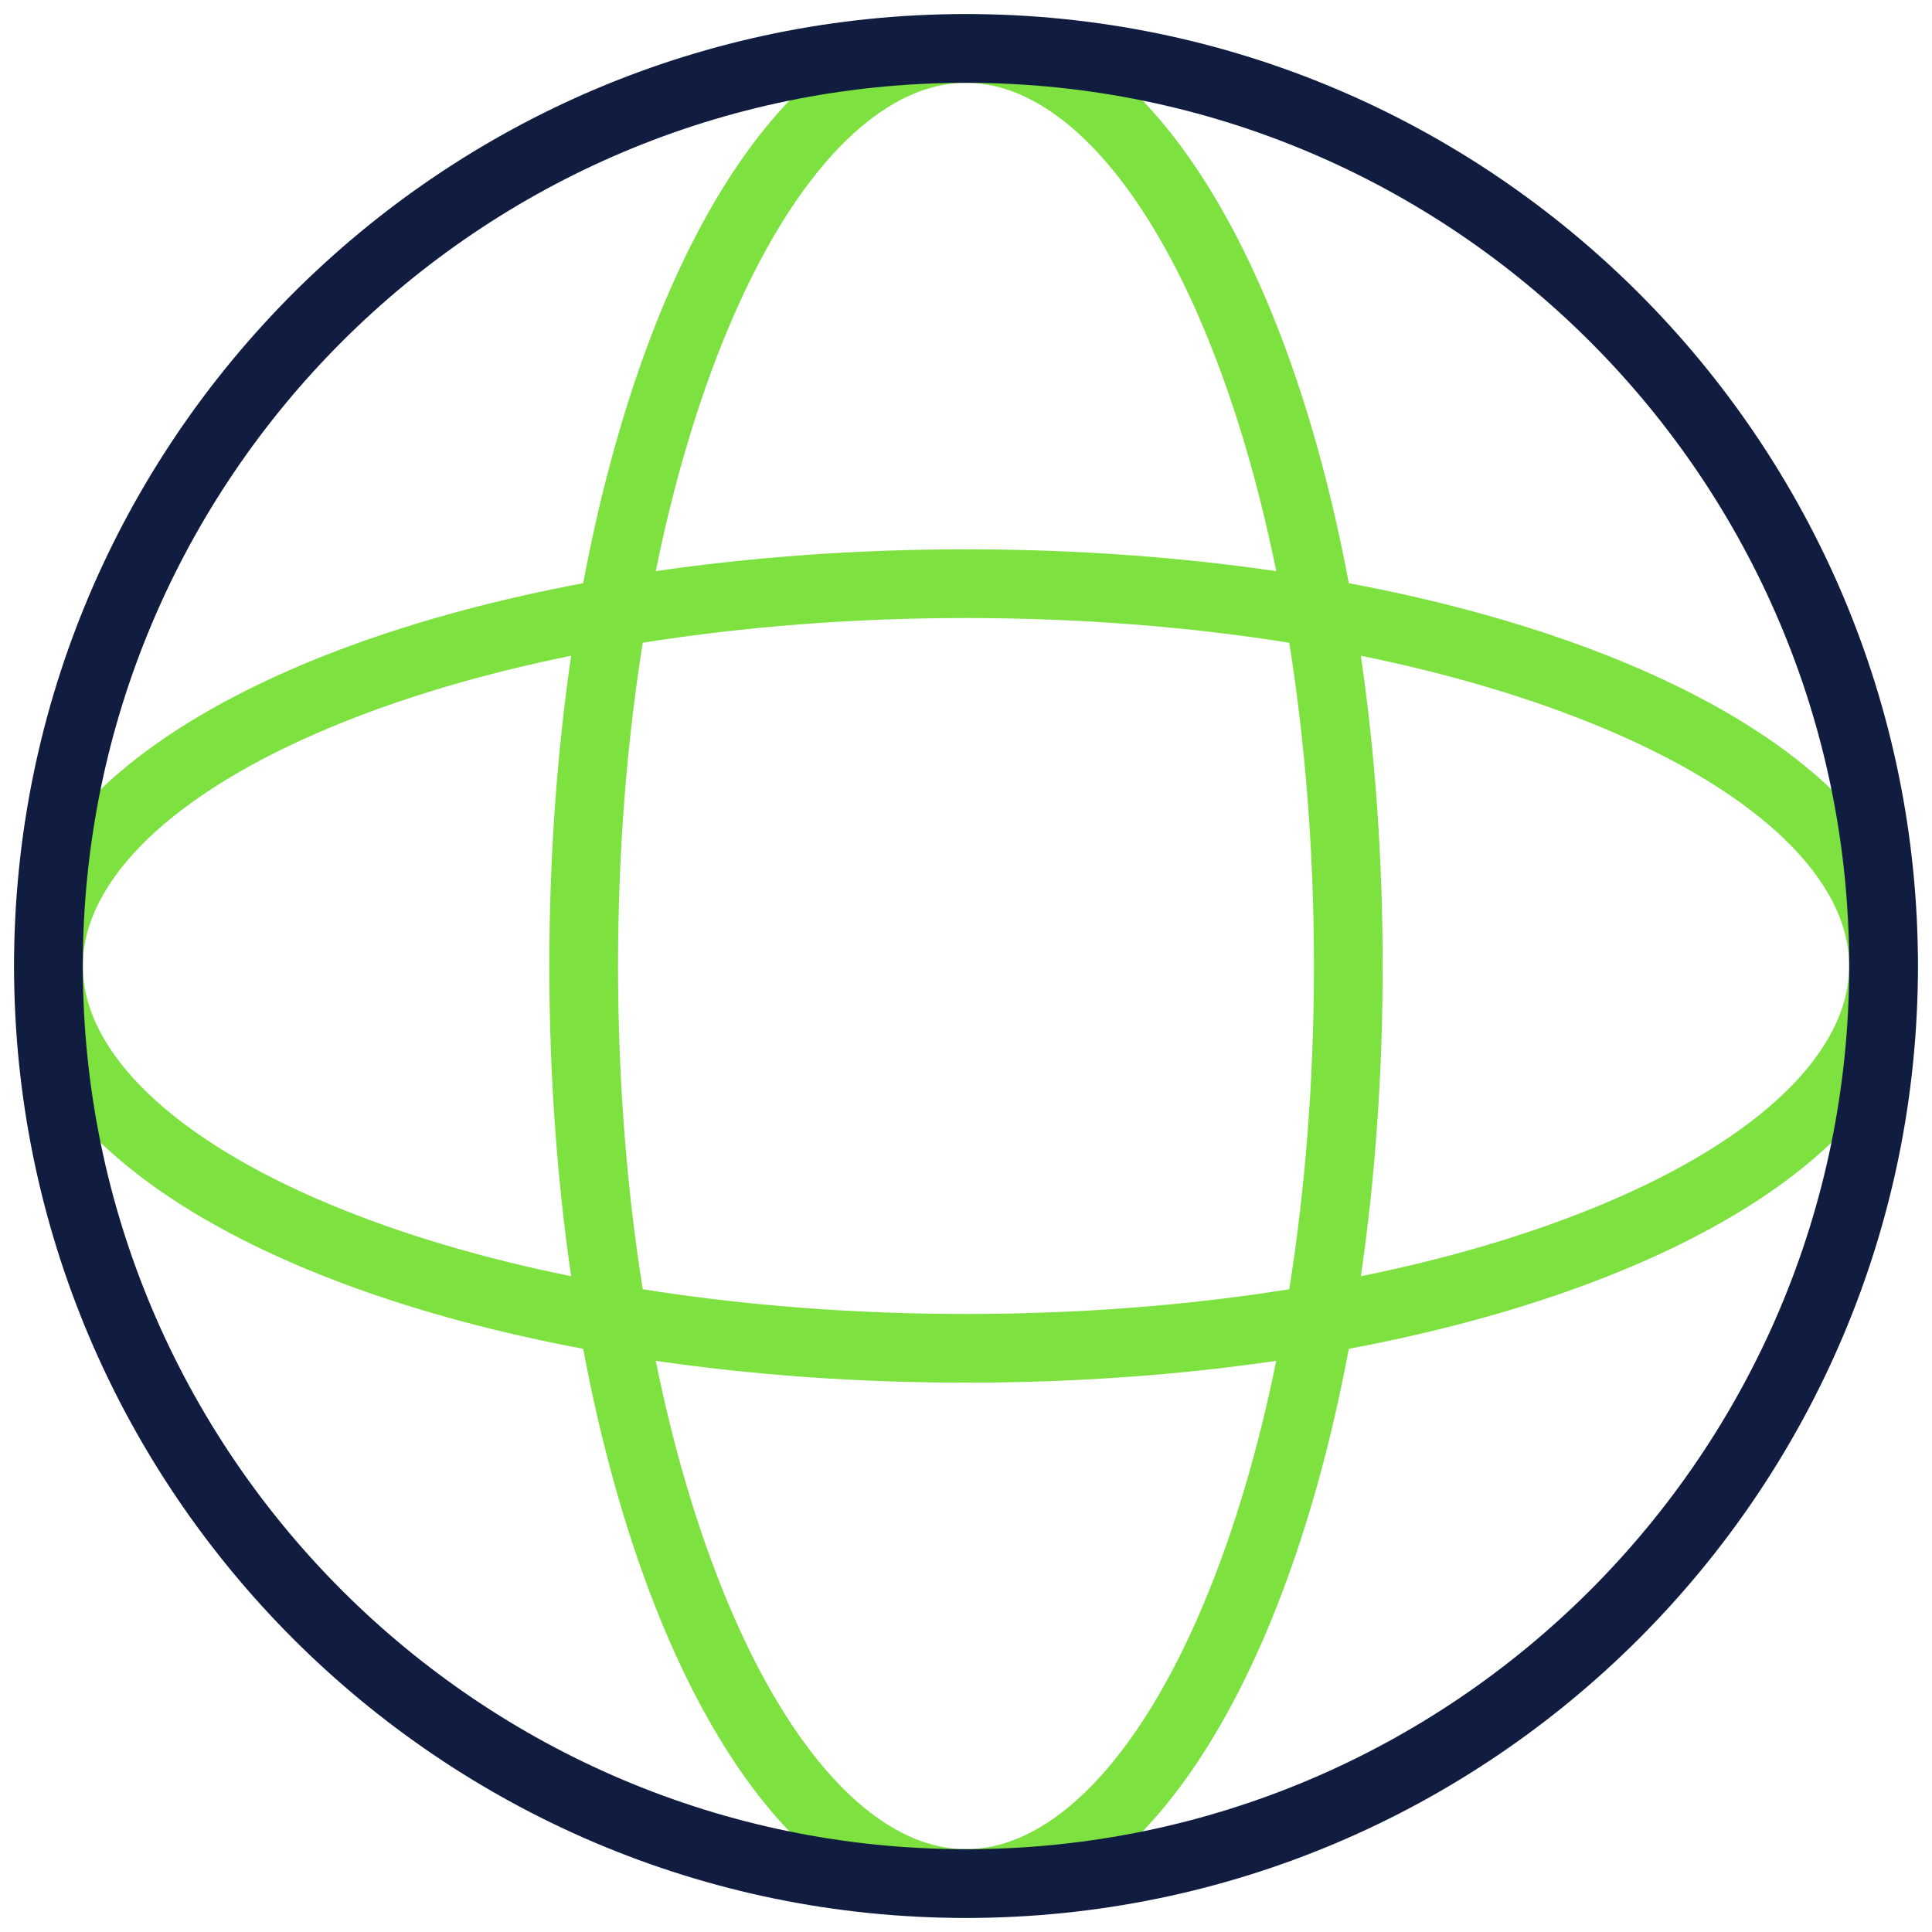 <svg width="118" height="118" viewBox="0 0 118 118" fill="none" xmlns="http://www.w3.org/2000/svg">
<path d="M117.142 59C117.142 48.388 103.023 39.487 82.38 35.62C78.513 14.977 69.612 0.858 59 0.858C48.388 0.858 39.488 14.977 35.62 35.62C14.977 39.487 0.858 48.388 0.858 59C0.858 69.612 14.977 78.512 35.62 82.38C39.488 103.023 48.388 117.142 59 117.142C69.612 117.142 78.513 103.023 82.38 82.38C103.023 78.512 117.142 69.612 117.142 59ZM44.426 20.181C48.43 10.57 53.743 5.058 59 5.058C64.257 5.058 69.57 10.57 73.574 20.181C75.387 24.532 76.857 29.498 77.949 34.885C72.034 34.02 65.664 33.551 59 33.551C52.336 33.551 45.966 34.02 40.051 34.885C41.147 29.495 42.613 24.532 44.426 20.181ZM80.252 59C80.252 65.867 79.734 72.534 78.744 78.743C72.535 79.734 65.867 80.252 59 80.252C52.133 80.252 45.466 79.734 39.257 78.743C38.266 72.534 37.748 65.867 37.748 59C37.748 52.133 38.266 45.465 39.257 39.256C45.466 38.266 52.133 37.748 59 37.748C65.867 37.748 72.535 38.266 78.744 39.256C79.734 45.465 80.252 52.133 80.252 59ZM20.182 73.574C10.571 69.57 5.058 64.257 5.058 59C5.058 53.743 10.571 48.43 20.182 44.426C24.532 42.613 29.499 41.143 34.885 40.051C34.021 45.966 33.552 52.336 33.552 59C33.552 65.664 34.021 72.034 34.885 77.949C29.495 76.853 24.532 75.387 20.182 73.574ZM73.574 97.818C69.57 107.429 64.257 112.942 59 112.942C53.743 112.942 48.43 107.429 44.426 97.818C42.613 93.468 41.143 88.501 40.051 83.115C45.966 83.979 52.336 84.448 59 84.448C65.664 84.448 72.034 83.979 77.949 83.115C76.854 88.505 75.387 93.468 73.574 97.818ZM97.819 73.574C93.468 75.387 88.502 76.857 83.115 77.949C83.98 72.034 84.449 65.664 84.449 59C84.449 52.336 83.98 45.966 83.115 40.051C88.502 41.146 93.465 42.613 97.819 44.426C107.43 48.43 112.942 53.743 112.942 59C112.942 64.257 107.43 69.57 97.819 73.574Z" fill="#7DE140"/>
<path d="M59 117.142C26.94 117.142 0.858 91.06 0.858 59C0.858 26.94 26.94 0.858 59 0.858C91.06 0.858 117.142 26.94 117.142 59C117.142 91.06 91.06 117.142 59 117.142ZM59 5.058C29.257 5.058 5.058 29.257 5.058 59C5.058 88.743 29.257 112.942 59 112.942C88.743 112.942 112.942 88.743 112.942 59C112.942 29.257 88.743 5.058 59 5.058Z" fill="#111D40"/>
</svg>
